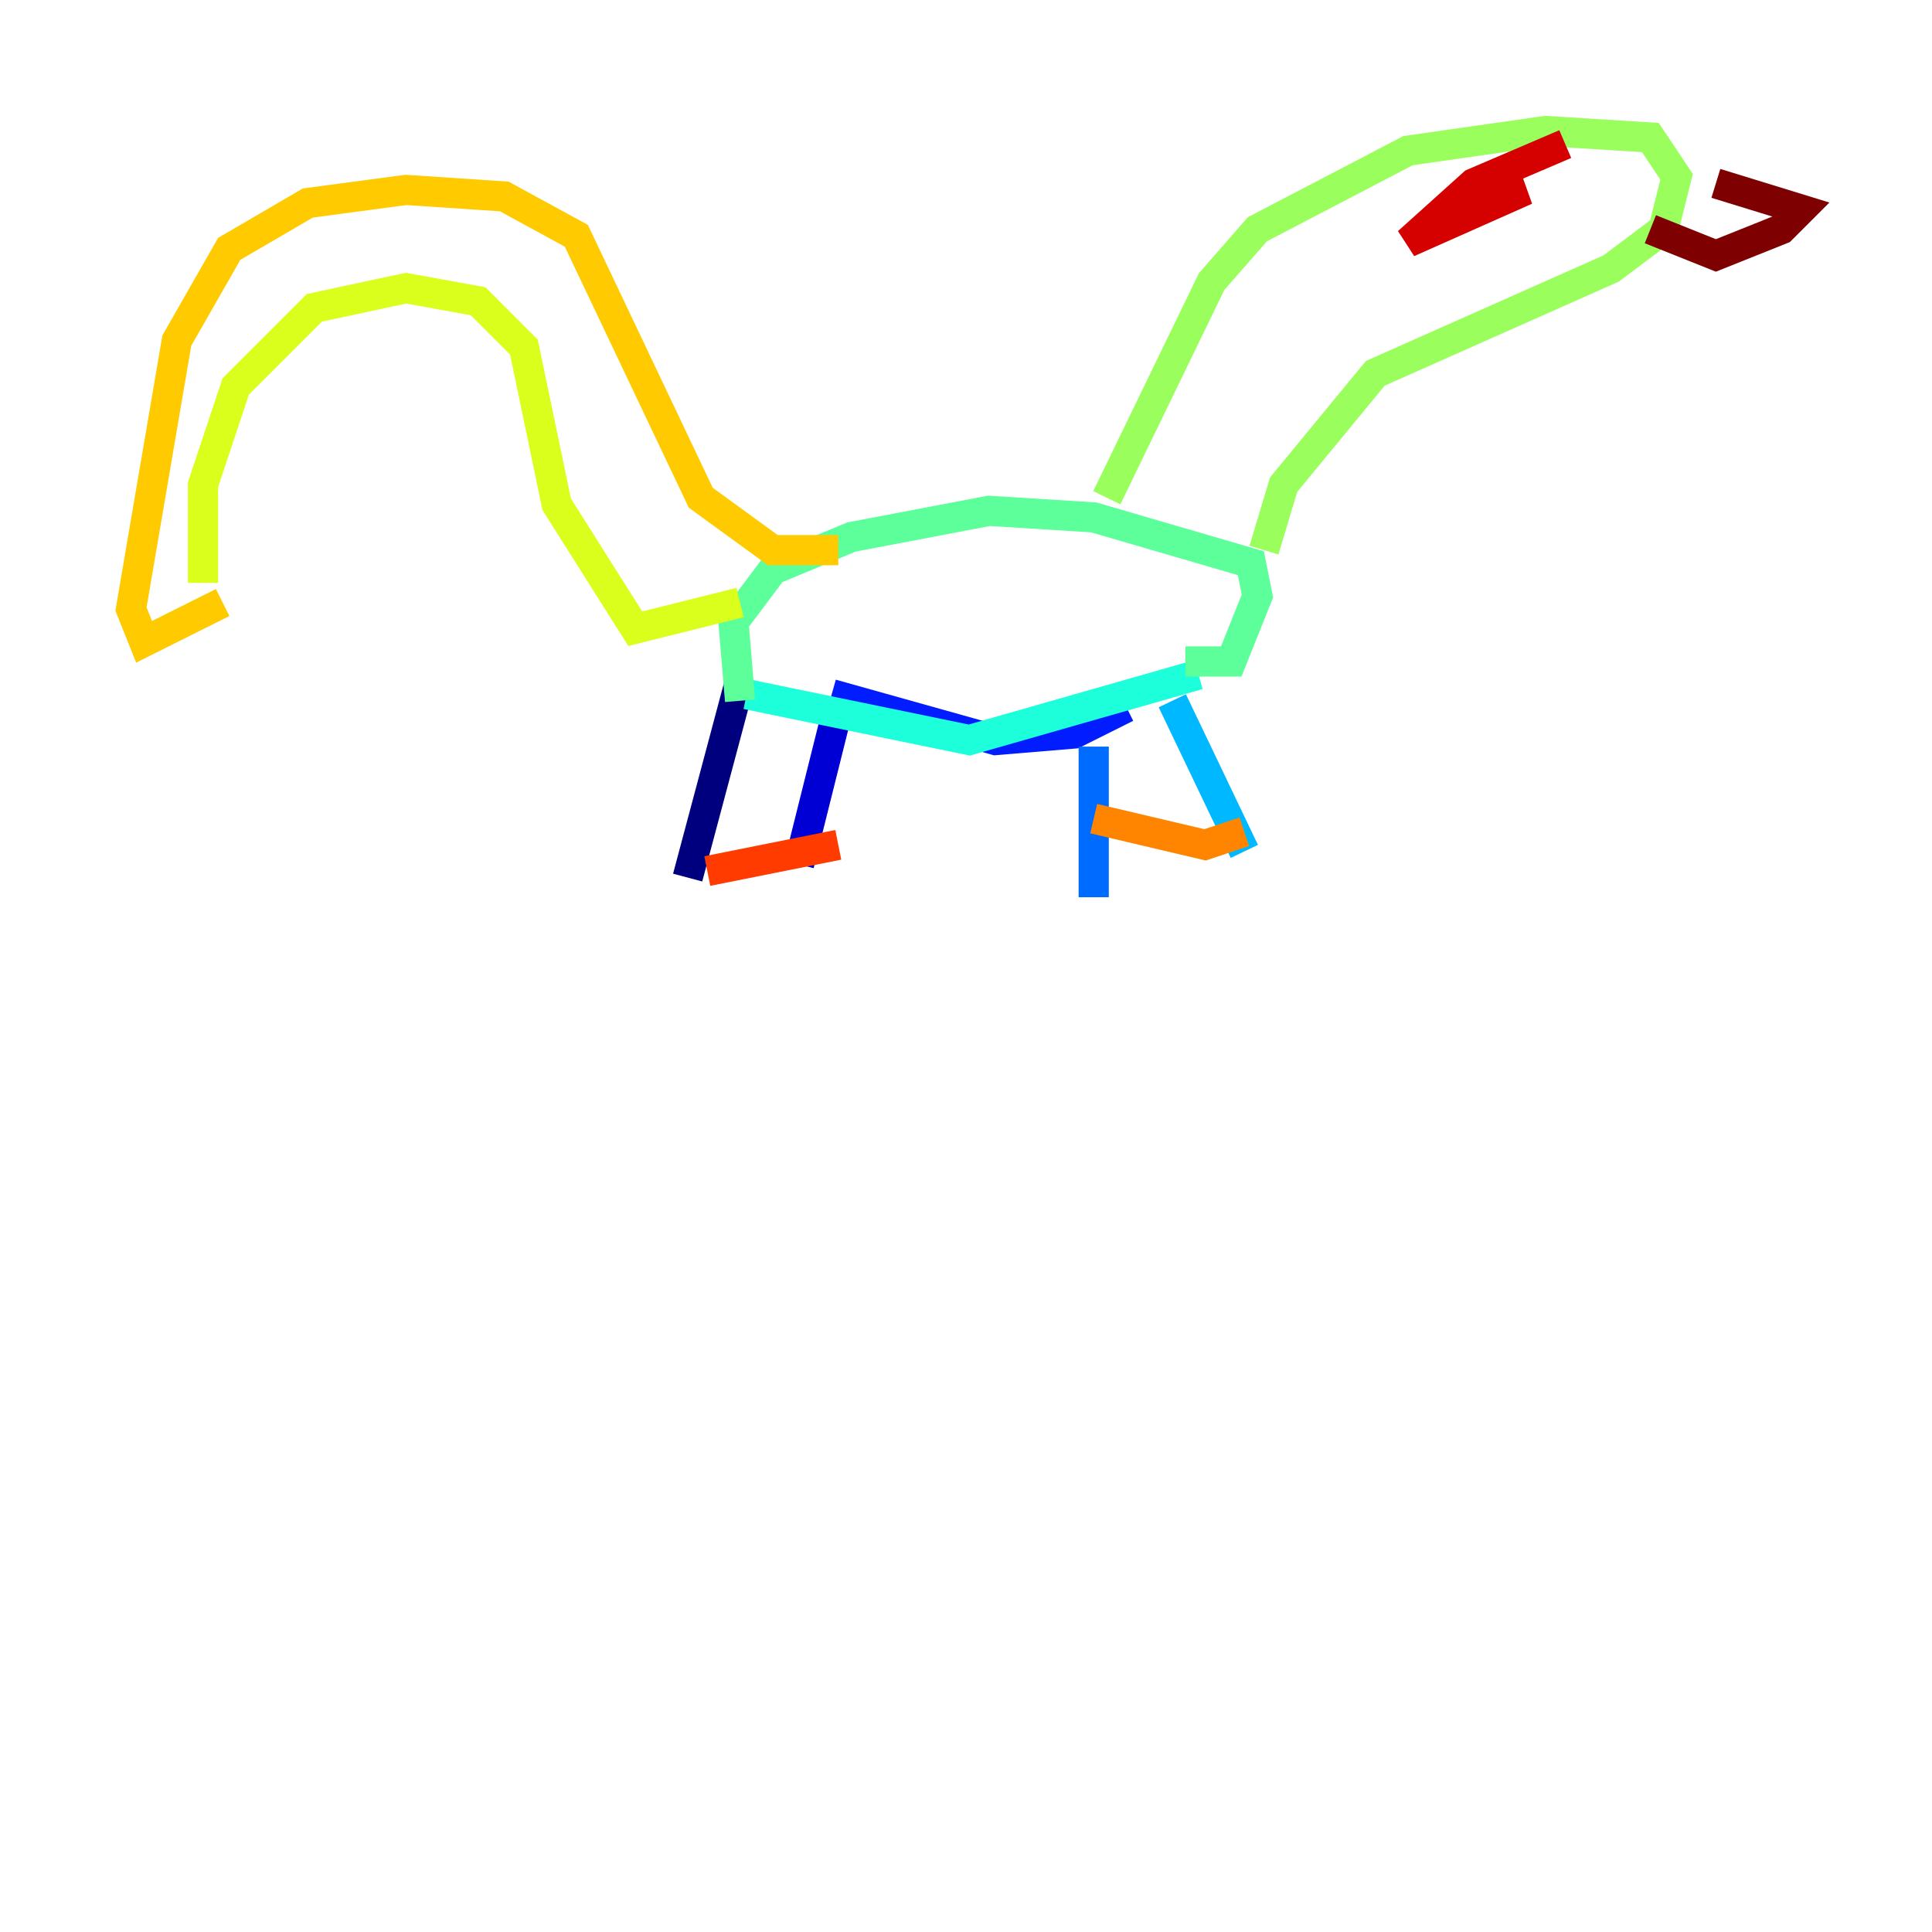 <?xml version="1.0" encoding="utf-8" ?>
<svg baseProfile="tiny" height="128" version="1.2" viewBox="0,0,128,128" width="128" xmlns="http://www.w3.org/2000/svg" xmlns:ev="http://www.w3.org/2001/xml-events" xmlns:xlink="http://www.w3.org/1999/xlink"><defs /><polyline fill="none" points="49.031,45.125 45.559,58.142" stroke="#00007f" stroke-width="2" /><polyline fill="none" points="55.539,46.861 52.936,57.275" stroke="#0000d5" stroke-width="2" /><polyline fill="none" points="55.105,45.993 65.953,49.031 71.159,48.597 74.63,46.861" stroke="#001cff" stroke-width="2" /><polyline fill="none" points="72.461,49.464 72.461,59.444" stroke="#006cff" stroke-width="2" /><polyline fill="none" points="77.668,46.427 82.441,56.407" stroke="#00b8ff" stroke-width="2" /><polyline fill="none" points="79.403,44.691 64.217,49.031 49.464,45.993" stroke="#1cffda" stroke-width="2" /><polyline fill="none" points="49.031,46.427 48.597,41.22 51.2,37.749 56.407,35.58 65.519,33.844 72.461,34.278 82.875,37.315 83.308,39.485 81.573,43.824 78.536,43.824" stroke="#5cff9a" stroke-width="2" /><polyline fill="none" points="73.329,32.976 80.271,18.658 83.308,15.186 93.288,9.98 102.4,8.678 109.342,9.112 111.078,11.715 110.21,15.186 106.739,17.79 91.119,24.732 85.044,32.108 83.742,36.447" stroke="#9aff5c" stroke-width="2" /><polyline fill="none" points="49.031,39.919 42.088,41.654 36.881,33.41 34.712,22.997 31.675,19.959 26.902,19.091 20.827,20.393 15.62,25.6 13.451,32.108 13.451,38.617" stroke="#daff1c" stroke-width="2" /><polyline fill="none" points="55.539,36.447 51.2,36.447 46.427,32.976 38.183,15.62 33.41,13.017 26.902,12.583 20.393,13.451 15.186,16.488 11.715,22.563 8.678,40.352 9.546,42.522 14.752,39.919" stroke="#ffcb00" stroke-width="2" /><polyline fill="none" points="72.461,54.237 79.837,55.973 82.441,55.105" stroke="#ff8500" stroke-width="2" /><polyline fill="none" points="46.861,57.709 55.539,55.973" stroke="#ff3b00" stroke-width="2" /><polyline fill="none" points="96.325,13.885 101.098,12.583 93.288,16.054 97.627,12.149 103.702,9.546" stroke="#d50000" stroke-width="2" /><polyline fill="none" points="109.342,15.186 113.681,16.922 118.02,15.186 119.322,13.885 113.681,12.149" stroke="#7f0000" stroke-width="2" /></svg>